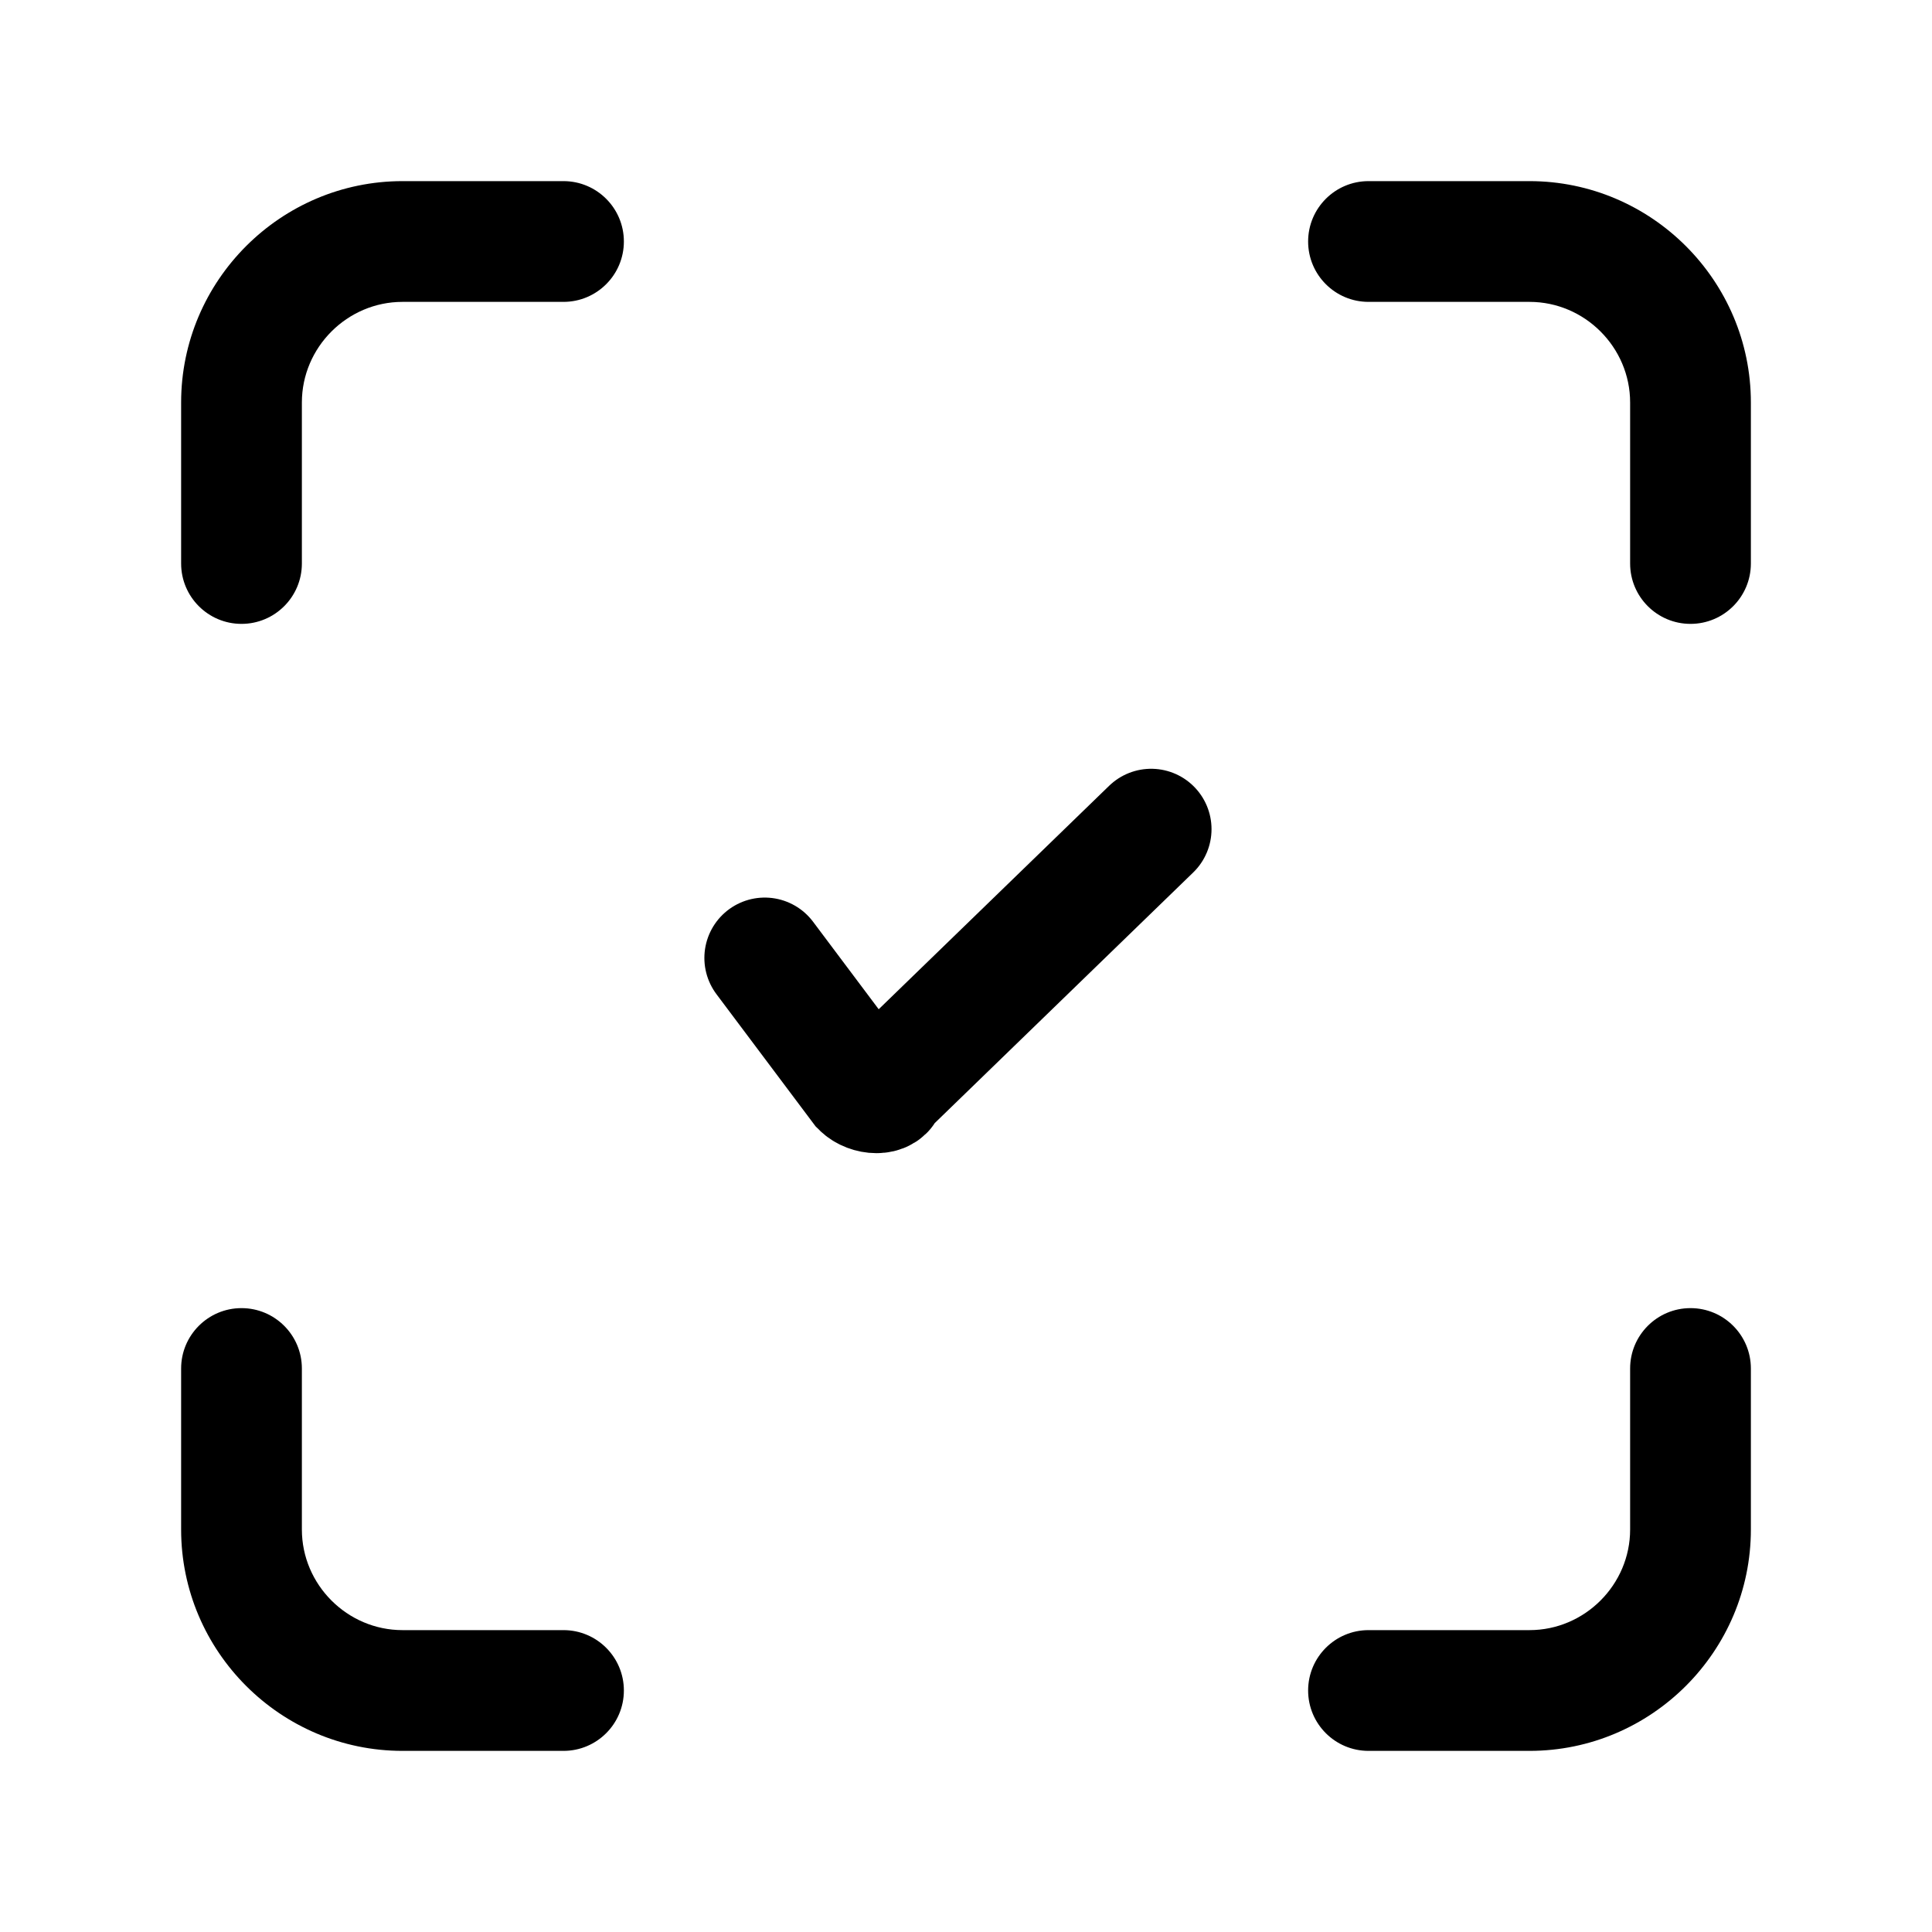 <svg width="24" height="24" viewBox="0 0 24 24" fill="none" xmlns="http://www.w3.org/2000/svg">
<path fill-rule="evenodd" clip-rule="evenodd" d="M3.75 5C3.75 4.314 4.314 3.75 5 3.75H7C7.414 3.75 7.75 3.414 7.75 3C7.75 2.586 7.414 2.25 7 2.25H5C3.486 2.25 2.25 3.486 2.25 5V7C2.25 7.414 2.586 7.75 3 7.75C3.414 7.75 3.75 7.414 3.75 7V5ZM17 2.25C16.586 2.25 16.25 2.586 16.25 3C16.25 3.414 16.586 3.75 17 3.75H19C19.686 3.75 20.25 4.314 20.25 5V7C20.25 7.414 20.586 7.75 21 7.75C21.414 7.75 21.75 7.414 21.75 7V5C21.75 3.486 20.514 2.25 19 2.25H17ZM21 16.25C21.414 16.25 21.75 16.586 21.75 17V19C21.75 20.514 20.514 21.75 19 21.75H17C16.586 21.75 16.25 21.414 16.25 21C16.25 20.586 16.586 20.25 17 20.25H19C19.686 20.25 20.25 19.686 20.25 19V17C20.25 16.586 20.586 16.25 21 16.25ZM3.75 17C3.75 16.586 3.414 16.25 3 16.25C2.586 16.25 2.25 16.586 2.25 17V19C2.25 20.514 3.486 21.75 5 21.75H7C7.414 21.75 7.75 21.414 7.75 21C7.75 20.586 7.414 20.25 7 20.25H5C4.314 20.25 3.75 19.686 3.75 19V17Z" fill="black"/>
<path d="M9.5 11.9L10.7 13.5C10.8 13.6 11 13.6 11 13.5L14.3 10.3" stroke="black" stroke-width="1.5" stroke-miterlimit="10" stroke-linecap="round"/>
</svg>
